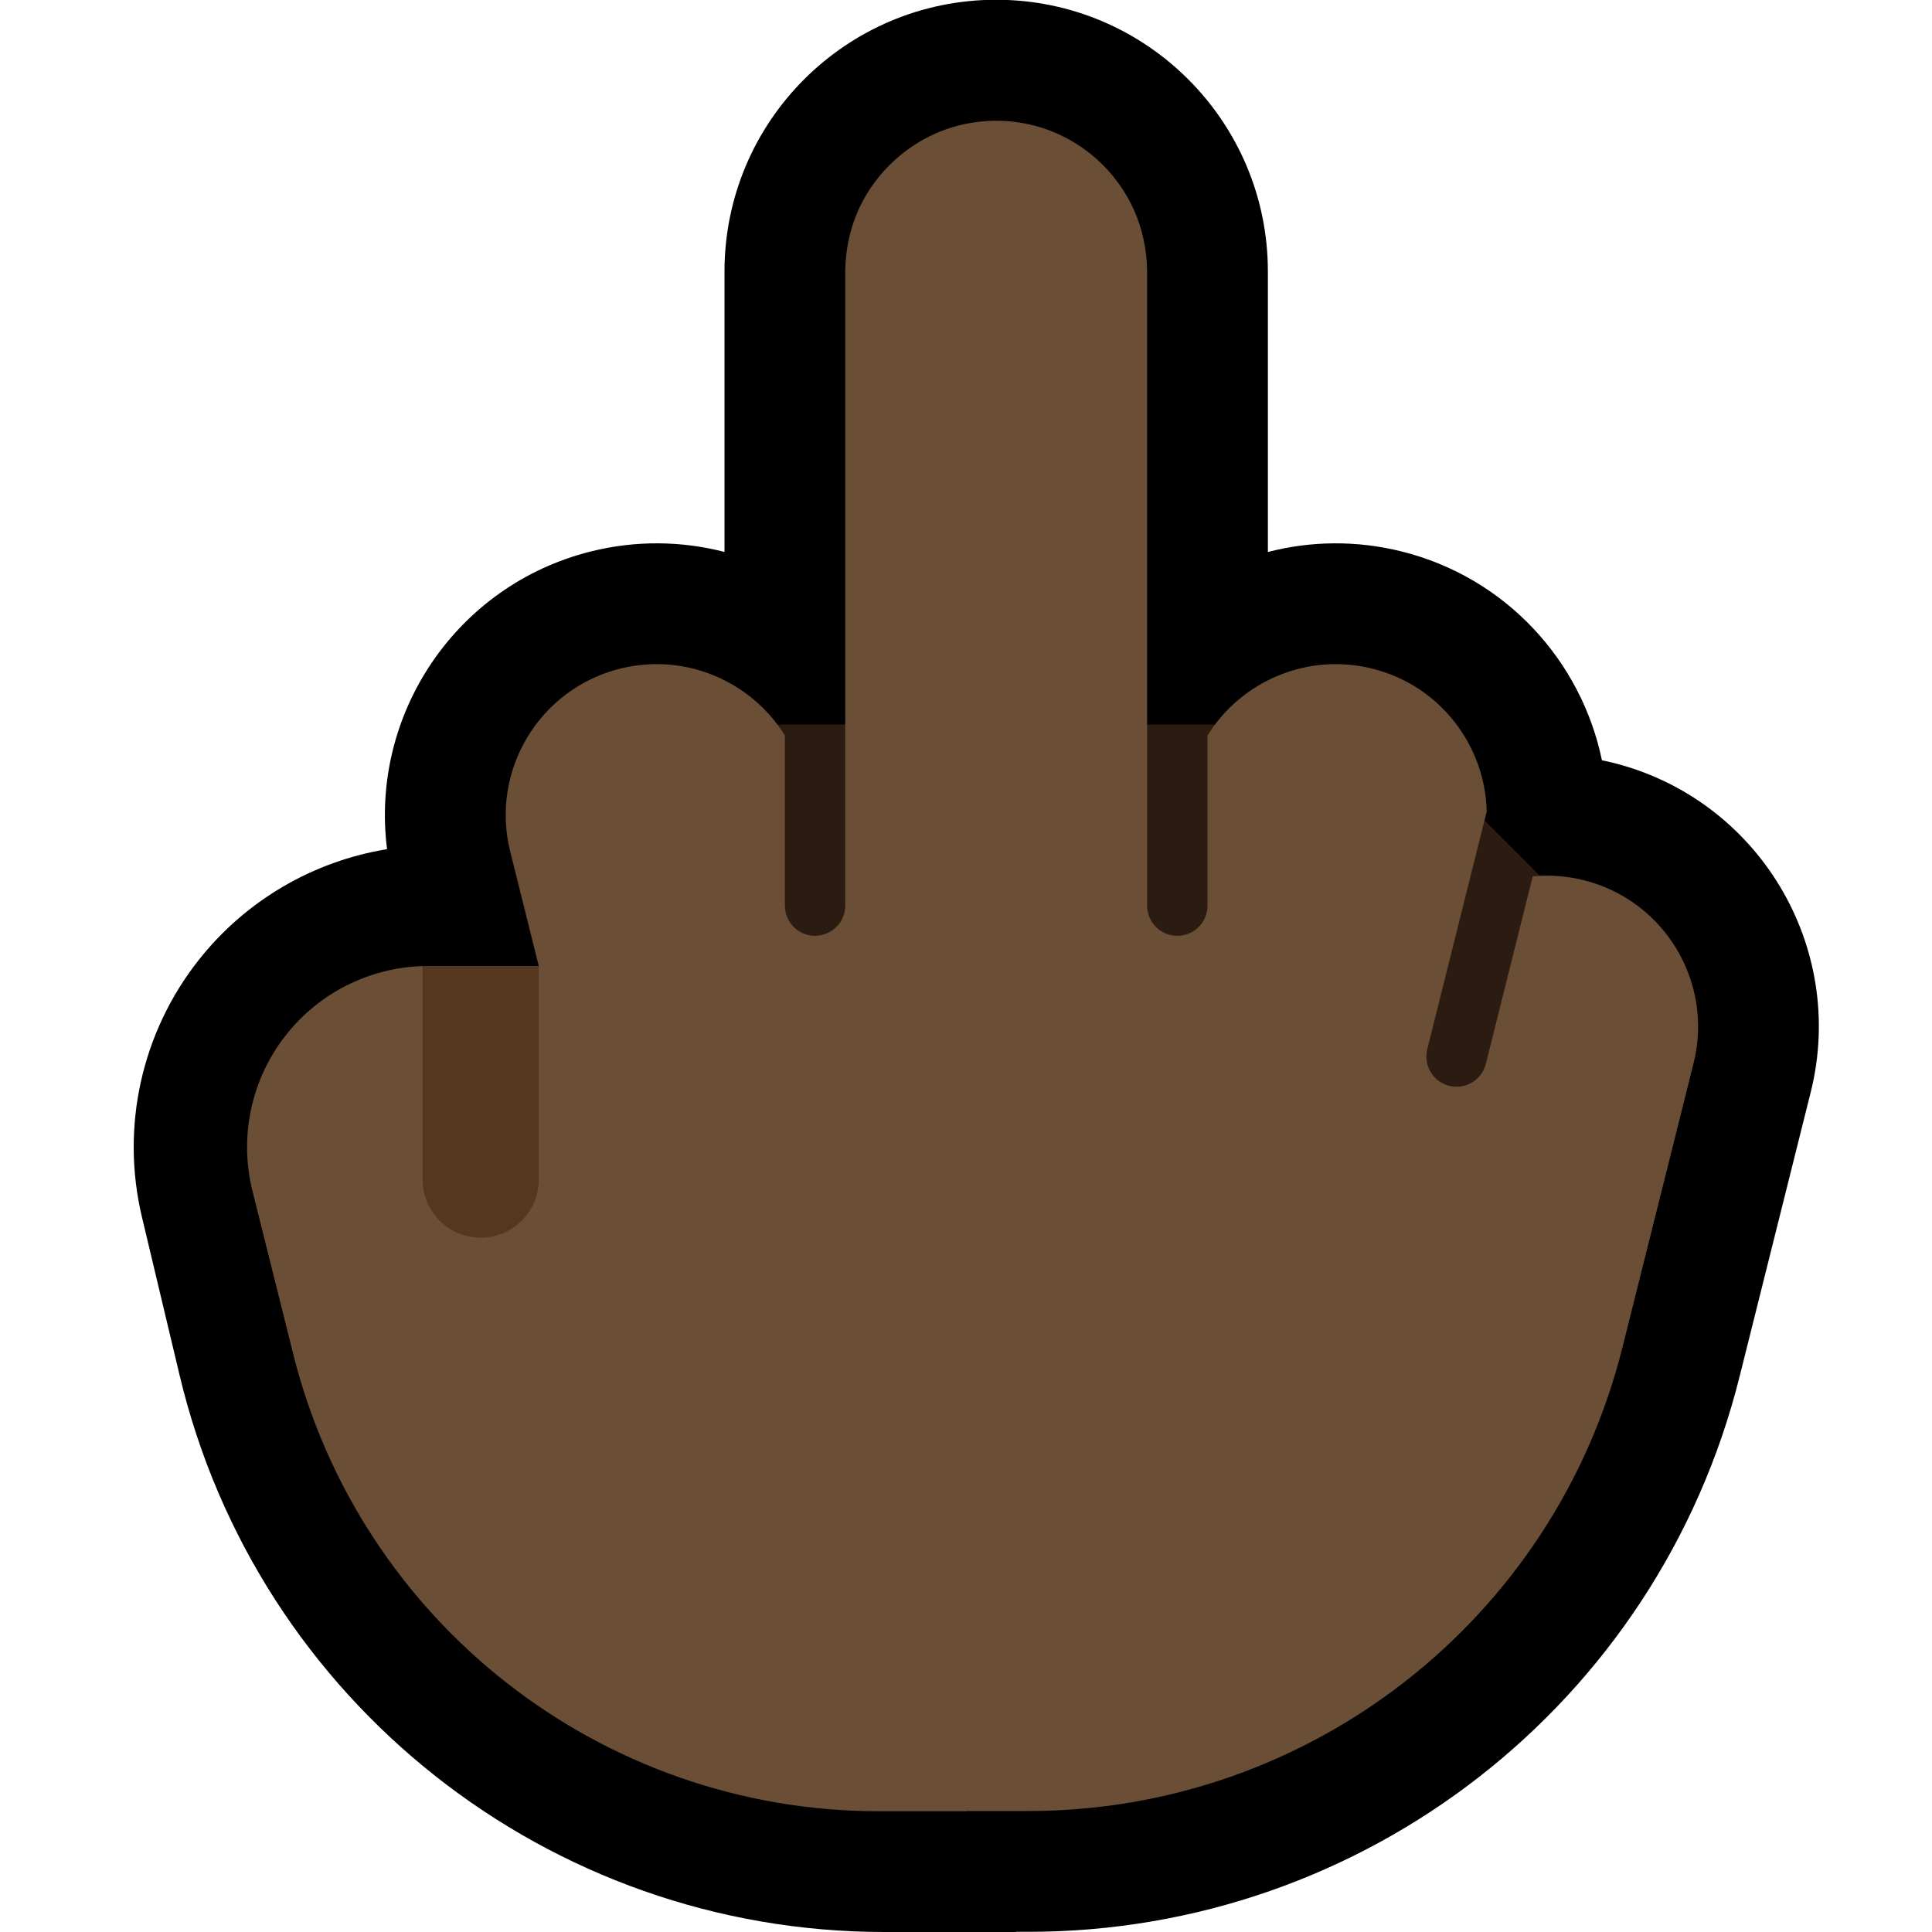 <?xml version="1.0" encoding="UTF-8" standalone="no"?>
<!DOCTYPE svg PUBLIC "-//W3C//DTD SVG 1.1//EN" "http://www.w3.org/Graphics/SVG/1.1/DTD/svg11.dtd">
<svg width="100%" height="100%" viewBox="0 0 32 32" version="1.1" xmlns="http://www.w3.org/2000/svg" xmlns:xlink="http://www.w3.org/1999/xlink" xml:space="preserve" xmlns:serif="http://www.serif.com/" style="fill-rule:evenodd;clip-rule:evenodd;stroke-linejoin:round;stroke-miterlimit:2;">

    <rect id="middle_finger--paw-" serif:id="middle_finger [paw]" x="0" y="0" width="32" height="32" style="fill:none;"/>
    <clipPath id="_clip1">
        <rect x="0" y="0" width="32" height="32"/>
    </clipPath>
    <g clip-path="url(#_clip1)">
        <g id="outline">
            <path d="M12,9.142l0,-4.646c0,-2.484 2.016,-4.5 4.5,-4.5c2.484,0 4.5,2.016 4.5,4.5l0,4.647c0.704,-0.183 1.462,-0.197 2.216,-0.009c1.733,0.433 2.978,1.819 3.317,3.459c0.061,0.012 0.122,0.026 0.183,0.041c2.41,0.603 3.877,3.048 3.275,5.457c0,0 -0.569,2.276 -1.178,4.709c-1.351,5.407 -6.211,9.2 -11.785,9.197l-0.196,0l-0.004,0.003l-2.179,0c-5.557,0 -10.387,-3.815 -11.674,-9.221c-0.217,-0.91 -0.43,-1.804 -0.624,-2.621c-0.355,-1.488 -0.008,-3.057 0.94,-4.257c0.78,-0.988 1.897,-1.637 3.12,-1.836c-0.284,-2.23 1.14,-4.372 3.374,-4.931c0.754,-0.188 1.511,-0.174 2.215,0.008Z"/>
        </g>
        <g id="emoji">
            <path d="M12,12l9,0l3,1l2,2l0,4l-14,0l0,-7Z" style="fill:#2B1B11;"/>
            <path d="M9.924,20.538l-1.924,0.462l-2,-0.462l1,-4.537c0.029,0 0.063,-0.001 0.092,-0.001l1.832,0l1,4.538Z" style="fill:#553720;"/>
            <path d="M8.924,16l0,0l-0.473,-1.894c-0.335,-1.338 0.48,-2.697 1.819,-3.031c1.079,-0.27 2.172,0.208 2.73,1.106l0,2.819c0.001,0.071 0.015,0.141 0.044,0.206c0.027,0.058 0.065,0.112 0.111,0.156c0.044,0.041 0.095,0.075 0.15,0.099c0.054,0.022 0.111,0.035 0.169,0.038c0.208,0.011 0.406,-0.113 0.487,-0.304c0.026,-0.062 0.038,-0.128 0.039,-0.195l0,-2l0,0l0,-8.5c0.003,-0.344 0.07,-0.684 0.208,-1c0.306,-0.697 0.93,-1.231 1.667,-1.421c0.258,-0.066 0.526,-0.091 0.791,-0.074c0.249,0.017 0.496,0.071 0.729,0.16c0.289,0.111 0.557,0.277 0.787,0.486c0.248,0.226 0.45,0.502 0.591,0.807c0.15,0.327 0.224,0.683 0.227,1.042l0,4.497l0,0.003l0,6c0,0.276 0.224,0.5 0.5,0.5c0.276,0 0.5,-0.224 0.5,-0.5l0,-2.818c0.557,-0.898 1.651,-1.377 2.731,-1.107c1.116,0.278 1.868,1.268 1.894,2.365l-0.985,3.939c-0.016,0.069 -0.02,0.14 -0.007,0.21c0.011,0.063 0.035,0.124 0.07,0.178c0.032,0.051 0.073,0.096 0.122,0.133c0.046,0.035 0.098,0.061 0.154,0.078c0.199,0.061 0.421,-0.011 0.546,-0.178c0.04,-0.053 0.068,-0.114 0.085,-0.179l0.777,-3.106c0.276,-0.027 0.561,-0.007 0.846,0.064c1.338,0.335 2.153,1.693 1.818,3.032c0,0 -0.569,2.275 -1.178,4.706c-1.129,4.513 -5.185,7.679 -9.838,7.679l-1.031,0l-0.004,0.004l-1.442,0c-4.589,0 -8.589,-3.123 -9.702,-7.575c-0.234,-0.935 -0.464,-1.857 -0.674,-2.697c-0.224,-0.897 -0.023,-1.846 0.546,-2.574c0.549,-0.704 1.383,-1.125 2.272,-1.153l0,3.537c0,0.134 0.028,0.267 0.082,0.39c0.052,0.115 0.125,0.22 0.217,0.307c0.087,0.083 0.189,0.149 0.3,0.194c0.104,0.042 0.215,0.066 0.327,0.07c0.093,0.004 0.186,-0.006 0.276,-0.029c0.213,-0.055 0.403,-0.183 0.533,-0.36c0.055,-0.074 0.099,-0.156 0.131,-0.242c0.038,-0.106 0.058,-0.218 0.058,-0.33l0,-3.538Z" style="fill:#6A4E35;"/>
        </g>
    </g>
</svg>
